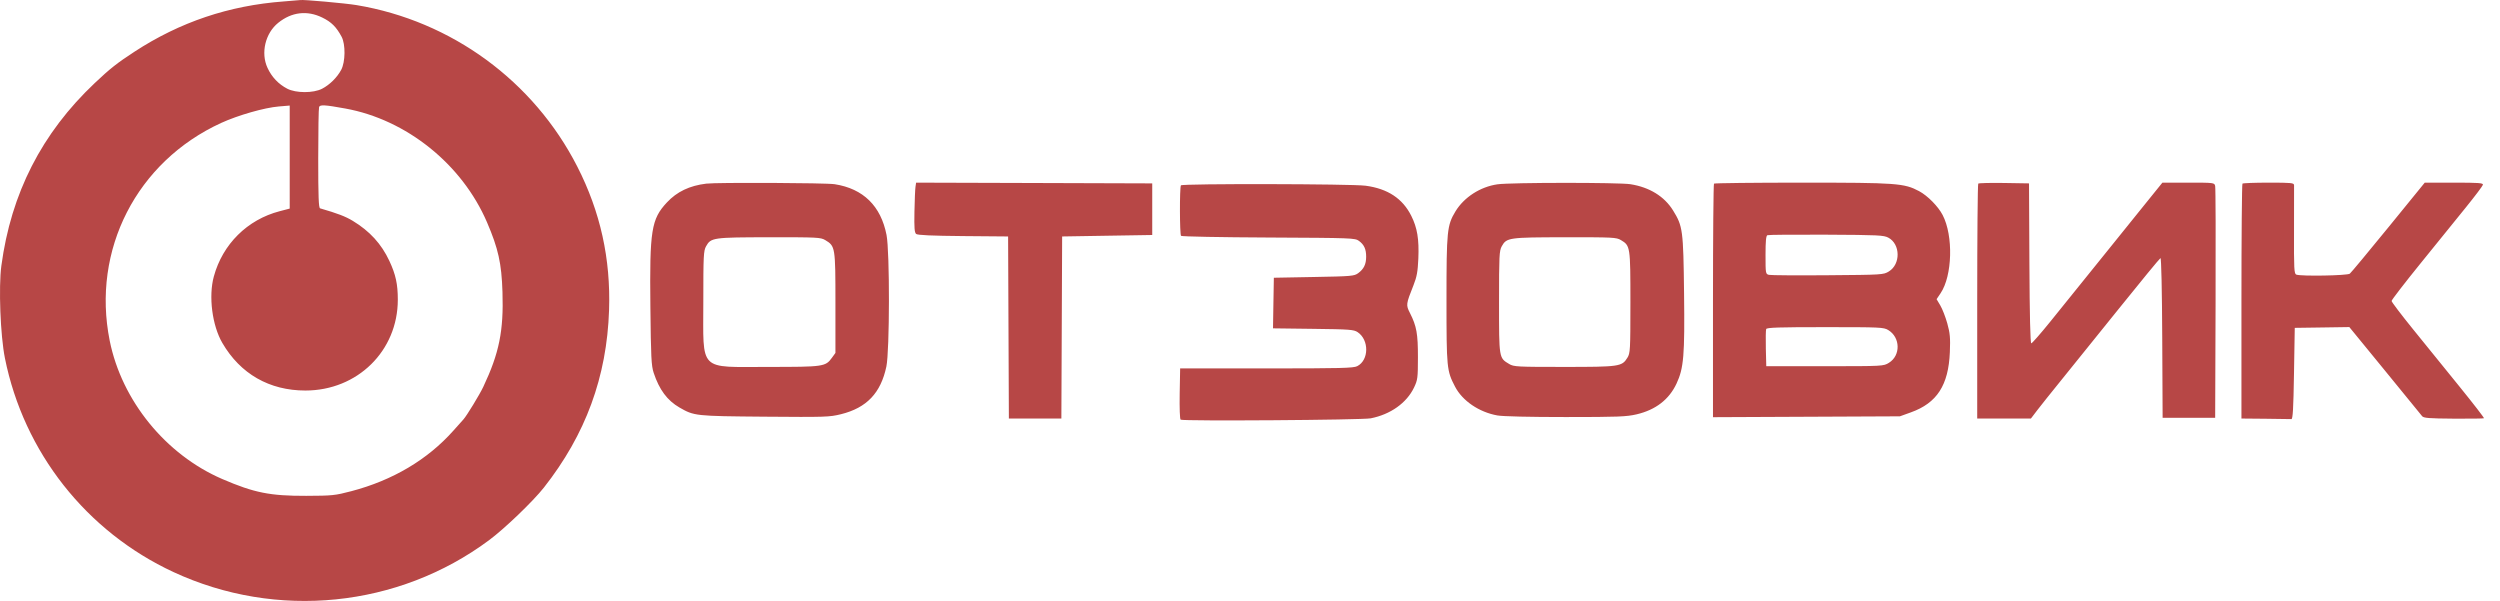<svg width="104" height="25" viewBox="0 0 104 25" fill="none" xmlns="http://www.w3.org/2000/svg">
<path fill-rule="evenodd" clip-rule="evenodd" d="M11.802 0.06C9.525 0.23 7.486 0.917 5.594 2.151C4.864 2.628 4.581 2.851 3.941 3.456C1.739 5.536 0.459 8.042 0.056 11.06C-0.062 11.944 0.016 13.955 0.204 14.896C0.989 18.811 3.59 22.113 7.213 23.796C11.505 25.79 16.566 25.279 20.345 22.472C20.991 21.992 22.174 20.857 22.626 20.283C24.364 18.074 25.244 15.678 25.337 12.903C25.408 10.764 24.977 8.814 24.016 6.931C22.198 3.369 18.783 0.871 14.831 0.212C14.362 0.134 12.592 -0.024 12.489 0.003C12.472 0.008 12.162 0.033 11.802 0.06ZM13.41 0.732C13.787 0.917 13.99 1.119 14.21 1.527C14.379 1.841 14.37 2.578 14.193 2.907C14.023 3.224 13.716 3.527 13.398 3.692C13.038 3.879 12.312 3.878 11.95 3.69C11.586 3.501 11.306 3.207 11.129 2.825C10.84 2.206 11.035 1.382 11.574 0.949C12.133 0.498 12.779 0.422 13.41 0.732ZM14.363 4.514C16.909 4.975 19.22 6.831 20.259 9.246C20.729 10.341 20.865 10.954 20.903 12.147C20.955 13.764 20.767 14.691 20.105 16.092C19.953 16.415 19.416 17.295 19.282 17.444C19.238 17.492 19.048 17.705 18.859 17.917C17.785 19.123 16.336 19.982 14.612 20.434C13.938 20.611 13.824 20.623 12.739 20.627C11.234 20.632 10.573 20.499 9.247 19.928C6.893 18.913 5.065 16.666 4.564 14.174C3.805 10.397 5.684 6.726 9.201 5.114C9.908 4.791 10.998 4.479 11.599 4.429L12.052 4.391V6.534V8.677L11.635 8.786C10.289 9.138 9.262 10.156 8.895 11.503C8.67 12.327 8.826 13.54 9.25 14.268C9.999 15.554 11.207 16.246 12.703 16.246C14.87 16.246 16.549 14.596 16.549 12.467C16.549 11.818 16.462 11.422 16.198 10.855C15.866 10.145 15.382 9.615 14.673 9.186C14.368 9.002 14.046 8.879 13.316 8.667C13.256 8.65 13.238 8.182 13.238 6.593C13.238 5.465 13.254 4.501 13.274 4.451C13.314 4.348 13.509 4.359 14.363 4.514ZM29.383 7.639C28.686 7.723 28.159 7.975 27.742 8.423C27.094 9.119 27.022 9.573 27.056 12.75C27.078 14.866 27.095 15.215 27.193 15.51C27.425 16.211 27.759 16.66 28.264 16.951C28.881 17.306 28.911 17.309 31.806 17.334C34.337 17.355 34.506 17.35 34.985 17.231C36.055 16.966 36.641 16.349 36.873 15.248C37.011 14.589 37.017 10.478 36.88 9.776C36.644 8.567 35.912 7.849 34.723 7.663C34.351 7.605 29.837 7.585 29.383 7.639ZM38.084 7.774C38.069 7.871 38.05 8.336 38.041 8.806C38.028 9.481 38.043 9.676 38.112 9.733C38.174 9.783 38.759 9.809 40.068 9.821L41.937 9.837L41.953 13.624L41.969 17.411H43.061H44.153L44.169 13.624L44.185 9.837L46.059 9.806L47.933 9.776V8.702V7.629L43.021 7.613L38.11 7.598L38.084 7.774ZM62.297 7.667C61.581 7.769 60.903 8.206 60.546 8.796C60.197 9.373 60.174 9.606 60.174 12.474C60.174 15.312 60.185 15.421 60.528 16.081C60.836 16.675 61.528 17.146 62.293 17.283C62.519 17.323 63.633 17.349 65.135 17.349C67.315 17.349 67.662 17.335 68.085 17.236C68.877 17.05 69.435 16.619 69.745 15.954C70.044 15.313 70.088 14.784 70.057 12.198C70.026 9.569 70.005 9.411 69.6 8.756C69.237 8.169 68.62 7.789 67.825 7.663C67.338 7.587 62.842 7.589 62.297 7.667ZM71.302 7.639C71.279 7.662 71.26 9.857 71.26 12.517V17.355L75.148 17.337L79.036 17.319L79.491 17.155C80.579 16.765 81.057 16.026 81.114 14.648C81.138 14.052 81.121 13.863 81.007 13.452C80.932 13.184 80.801 12.848 80.716 12.705L80.562 12.446L80.728 12.199C81.22 11.47 81.264 9.811 80.814 8.945C80.627 8.585 80.189 8.141 79.833 7.951C79.212 7.621 78.904 7.598 74.958 7.598C72.97 7.598 71.324 7.617 71.302 7.639ZM82.295 7.638C82.271 7.661 82.252 9.87 82.252 12.546V17.411H83.369H84.486L84.755 17.058C84.904 16.864 85.339 16.319 85.722 15.847C86.105 15.375 87.183 14.036 88.119 12.873C89.054 11.709 89.845 10.748 89.876 10.737C89.91 10.725 89.94 12.081 89.949 14.048L89.965 17.38H91.058H92.151L92.168 12.627C92.178 10.013 92.17 7.812 92.151 7.736C92.118 7.6 92.106 7.598 91.037 7.598H89.956L89.621 8.012C89.436 8.24 89.141 8.606 88.965 8.825C88.789 9.044 88.255 9.707 87.779 10.297C87.302 10.887 86.712 11.618 86.468 11.922C86.223 12.226 85.694 12.881 85.293 13.379C84.891 13.876 84.535 14.283 84.501 14.283C84.461 14.283 84.433 13.095 84.423 10.956L84.407 7.629L83.373 7.612C82.804 7.603 82.319 7.615 82.295 7.638ZM93.286 7.639C93.263 7.662 93.244 9.87 93.244 12.546V17.411L94.244 17.42C94.793 17.425 95.278 17.432 95.321 17.435C95.381 17.44 95.406 17.009 95.43 15.54L95.462 13.639L96.597 13.623L97.732 13.606L99.209 15.411C100.021 16.404 100.719 17.259 100.759 17.311C100.821 17.391 101.032 17.408 102.069 17.416C102.75 17.421 103.318 17.413 103.333 17.399C103.348 17.384 102.892 16.794 102.32 16.088C101.748 15.382 100.877 14.308 100.385 13.7C99.893 13.093 99.49 12.562 99.49 12.52C99.49 12.478 100.032 11.774 100.695 10.956C101.357 10.138 102.207 9.088 102.584 8.623C102.96 8.158 103.278 7.737 103.289 7.688C103.306 7.612 103.125 7.598 102.089 7.598H100.87L99.359 9.454C98.528 10.474 97.805 11.343 97.752 11.385C97.649 11.466 95.727 11.499 95.526 11.424C95.436 11.39 95.425 11.195 95.431 9.599C95.434 8.617 95.435 7.765 95.433 7.706C95.43 7.608 95.337 7.598 94.379 7.598C93.801 7.598 93.309 7.617 93.286 7.639ZM49.126 7.711C49.069 7.801 49.074 9.756 49.131 9.811C49.161 9.841 50.8 9.872 52.775 9.881C56.253 9.898 56.369 9.902 56.532 10.021C56.749 10.18 56.833 10.365 56.832 10.683C56.831 10.995 56.734 11.193 56.5 11.364C56.334 11.485 56.225 11.495 54.658 11.523L52.992 11.554L52.974 12.607L52.957 13.659L54.63 13.68C56.148 13.699 56.318 13.711 56.477 13.817C56.962 14.14 56.952 14.983 56.46 15.233C56.302 15.313 55.773 15.326 52.685 15.326H49.094L49.075 16.374C49.065 16.979 49.081 17.438 49.115 17.458C49.226 17.525 56.66 17.473 57.02 17.403C57.844 17.241 58.515 16.765 58.823 16.123C58.974 15.807 58.985 15.726 58.986 14.866C58.987 13.883 58.931 13.569 58.656 13.026C58.483 12.684 58.486 12.66 58.803 11.861C58.94 11.515 58.979 11.3 59.003 10.757C59.037 9.954 58.959 9.476 58.709 8.978C58.348 8.258 57.731 7.85 56.812 7.726C56.23 7.647 49.174 7.634 49.126 7.711ZM78.556 9.887C79.059 10.156 79.072 10.99 78.577 11.292C78.352 11.43 78.317 11.432 76.041 11.45C74.771 11.461 73.668 11.453 73.589 11.434C73.449 11.399 73.446 11.381 73.446 10.607C73.446 10.033 73.467 9.808 73.524 9.784C73.567 9.766 74.67 9.757 75.975 9.763C78.136 9.774 78.367 9.785 78.556 9.887ZM34.33 9.988C34.748 10.238 34.754 10.278 34.754 12.597V14.682L34.605 14.888C34.339 15.253 34.26 15.264 31.962 15.264C29.028 15.264 29.258 15.496 29.258 12.535C29.258 10.637 29.268 10.432 29.372 10.246C29.573 9.885 29.657 9.873 32.006 9.87C34.005 9.868 34.142 9.875 34.33 9.988ZM67.431 9.988C67.82 10.22 67.825 10.255 67.825 12.578C67.824 14.58 67.818 14.692 67.698 14.885C67.472 15.249 67.368 15.264 65.063 15.264C63.113 15.264 62.972 15.257 62.785 15.144C62.354 14.887 62.36 14.92 62.36 12.569C62.36 10.638 62.37 10.432 62.473 10.246C62.674 9.885 62.759 9.873 65.108 9.87C67.106 9.868 67.243 9.875 67.431 9.988ZM78.549 13.729C79.059 14.035 79.075 14.79 78.577 15.094C78.35 15.233 78.339 15.234 75.913 15.234H73.477L73.459 14.501C73.45 14.098 73.456 13.733 73.473 13.689C73.498 13.625 73.989 13.609 75.927 13.609C78.219 13.609 78.359 13.615 78.549 13.729Z" fill="#B74746"/>
</svg>
